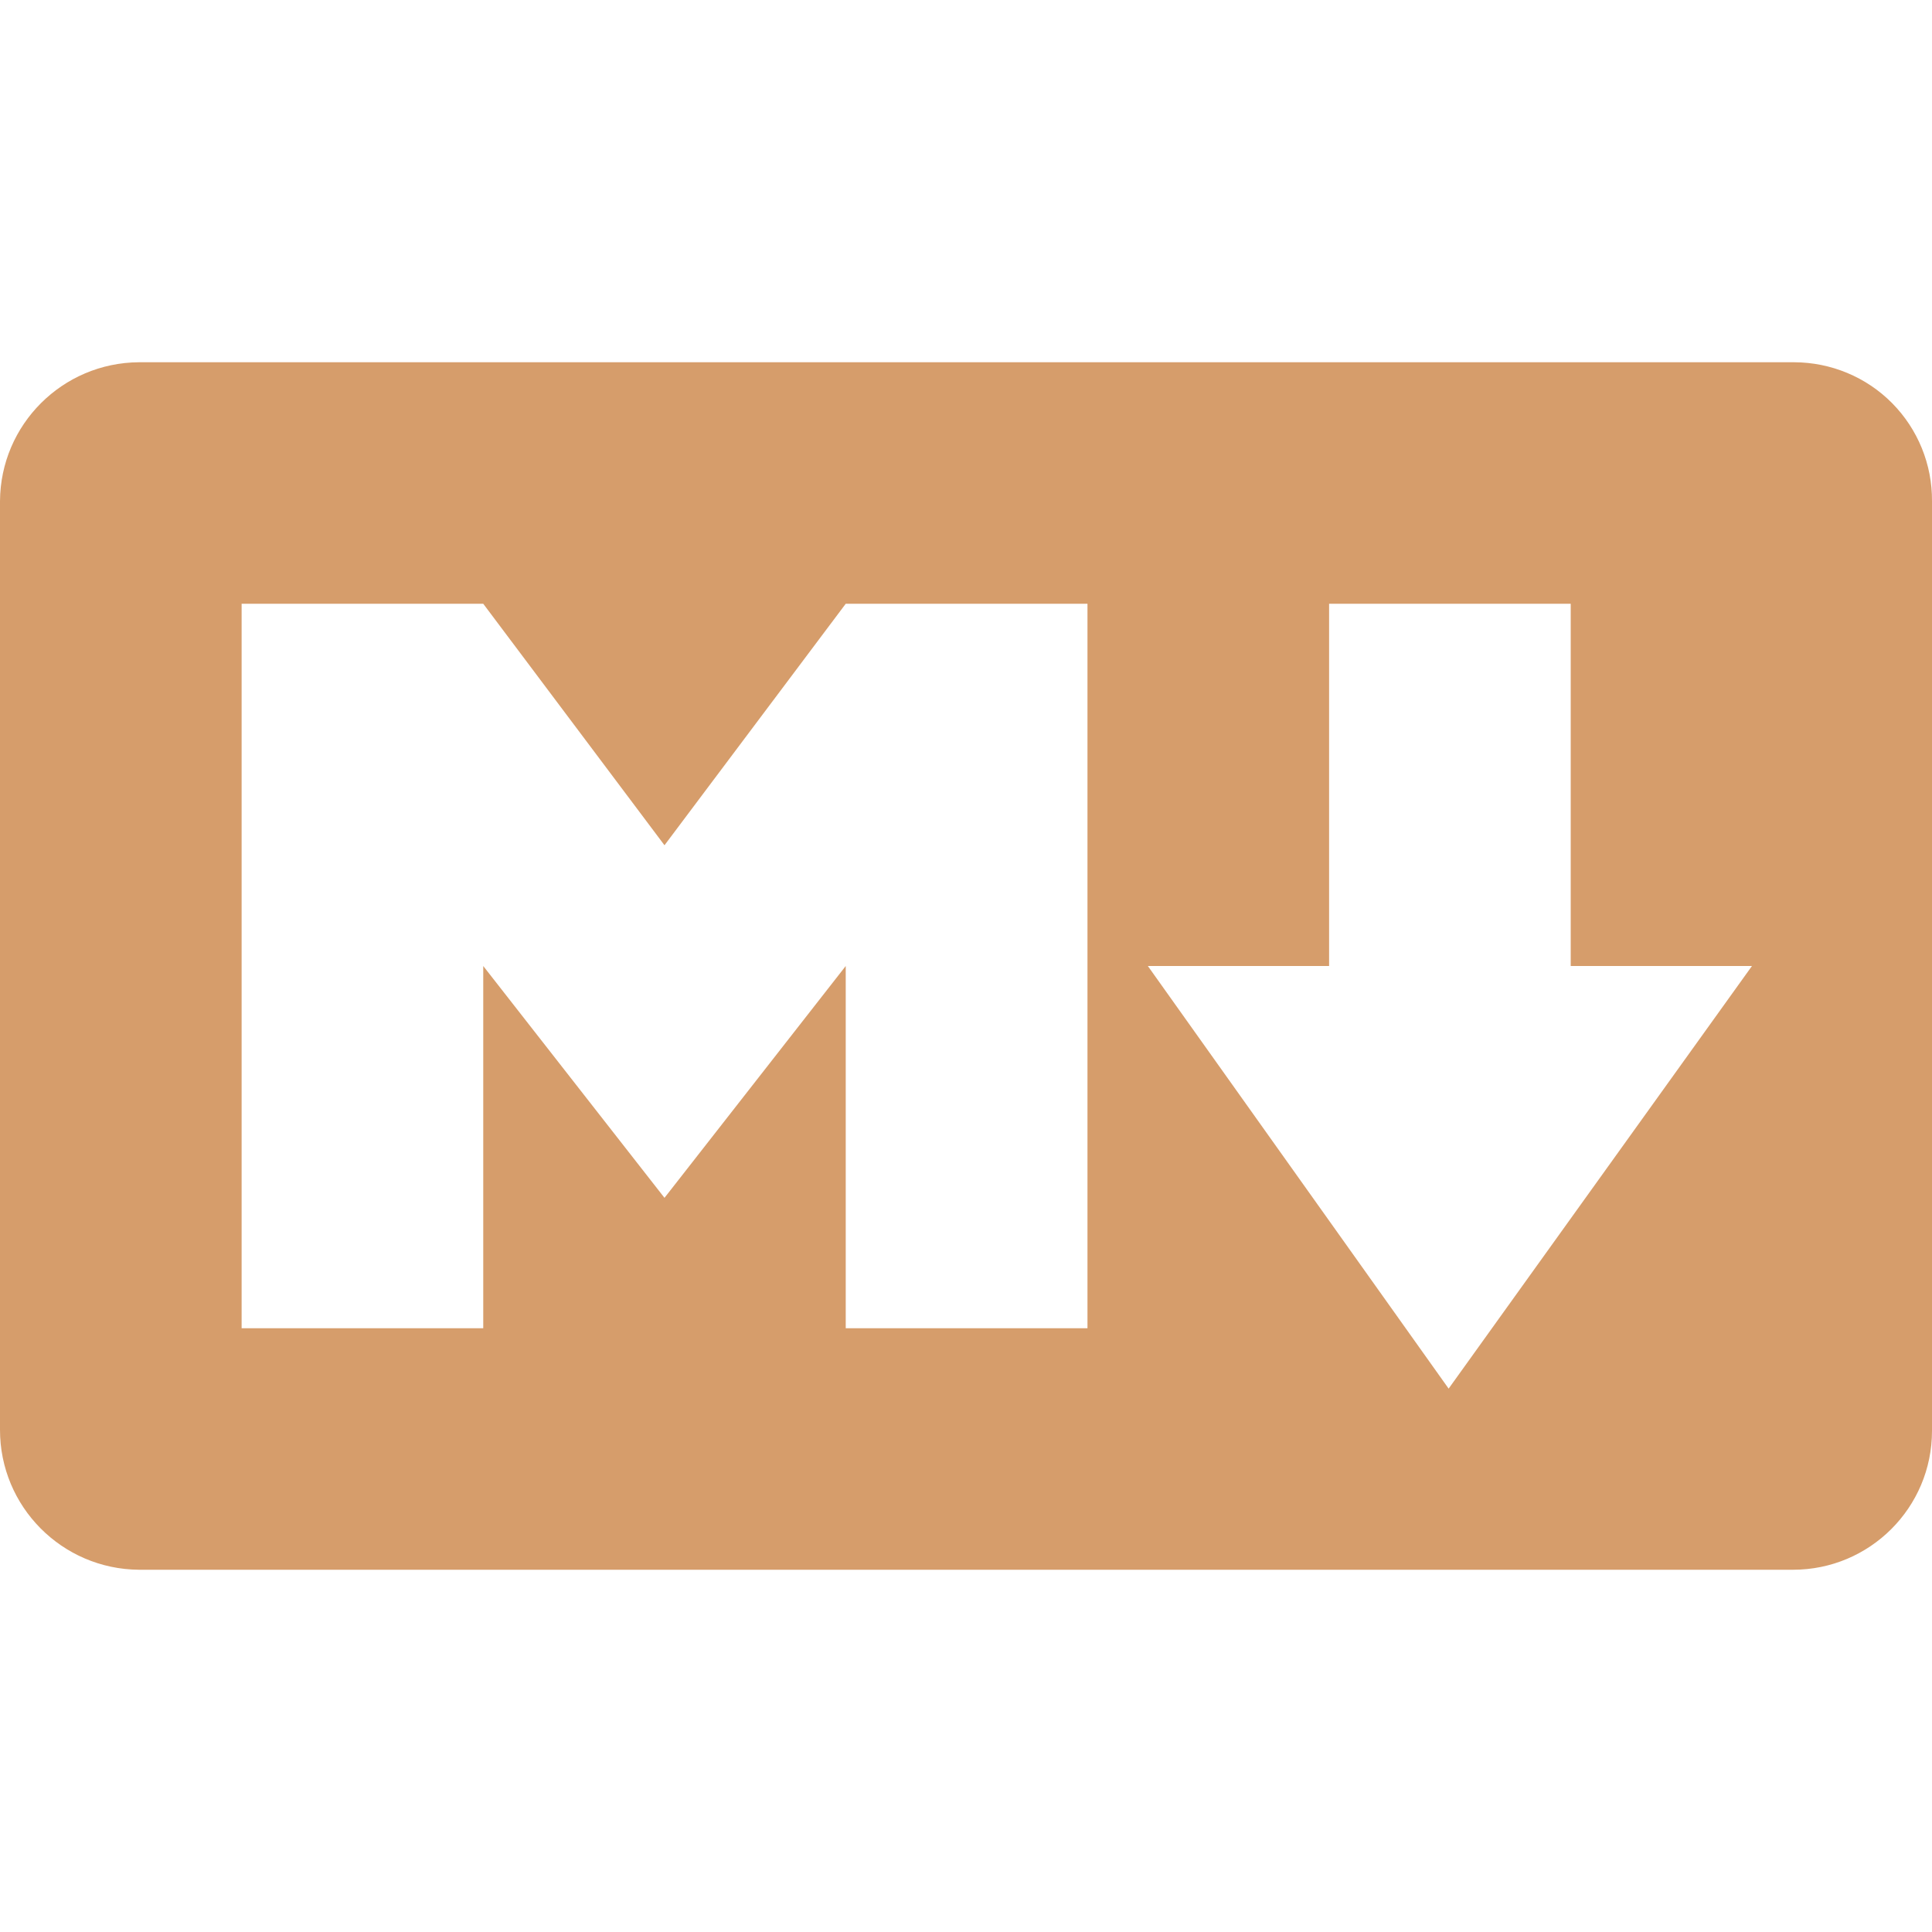 <svg xmlns="http://www.w3.org/2000/svg" xmlns:xlink="http://www.w3.org/1999/xlink" width="16" height="16" version="1.1" viewBox="0 0 16 16"><title>file_type_markdown</title><g id="file_type_markdown" fill="none" fill-rule="evenodd" stroke="none" stroke-width="1"><g id="file_type_markdown.svg" fill="#D69D6B"><path d="M14.859,0 L1.151,0 C0.517,0.004 0.004,0.516 -4.72005587e-07,1.15 L-4.72005587e-07,8.84 C-0.001,9.477 0.513,9.995 1.151,10 L14.849,10 C15.485,10 16,9.485 16,8.85 L16,1.15 C16.002,0.846 15.883,0.554 15.669,0.338 C15.455,0.122 15.163,0.001 14.859,0 Z M9.006,8 L7.004,8 L7.004,5 L5.503,6.92 L4.002,5 L4.002,8 L2.001,8 L2.001,2 L4.002,2 L5.503,4 L7.004,2 L9.006,2 L9.006,8 Z M11.997,8.5 L9.506,5 L11.007,5 L11.007,2 L13.008,2 L13.008,5 L14.509,5 L11.997,8.5 Z" transform="translate(0, 3)"/></g></g></svg>